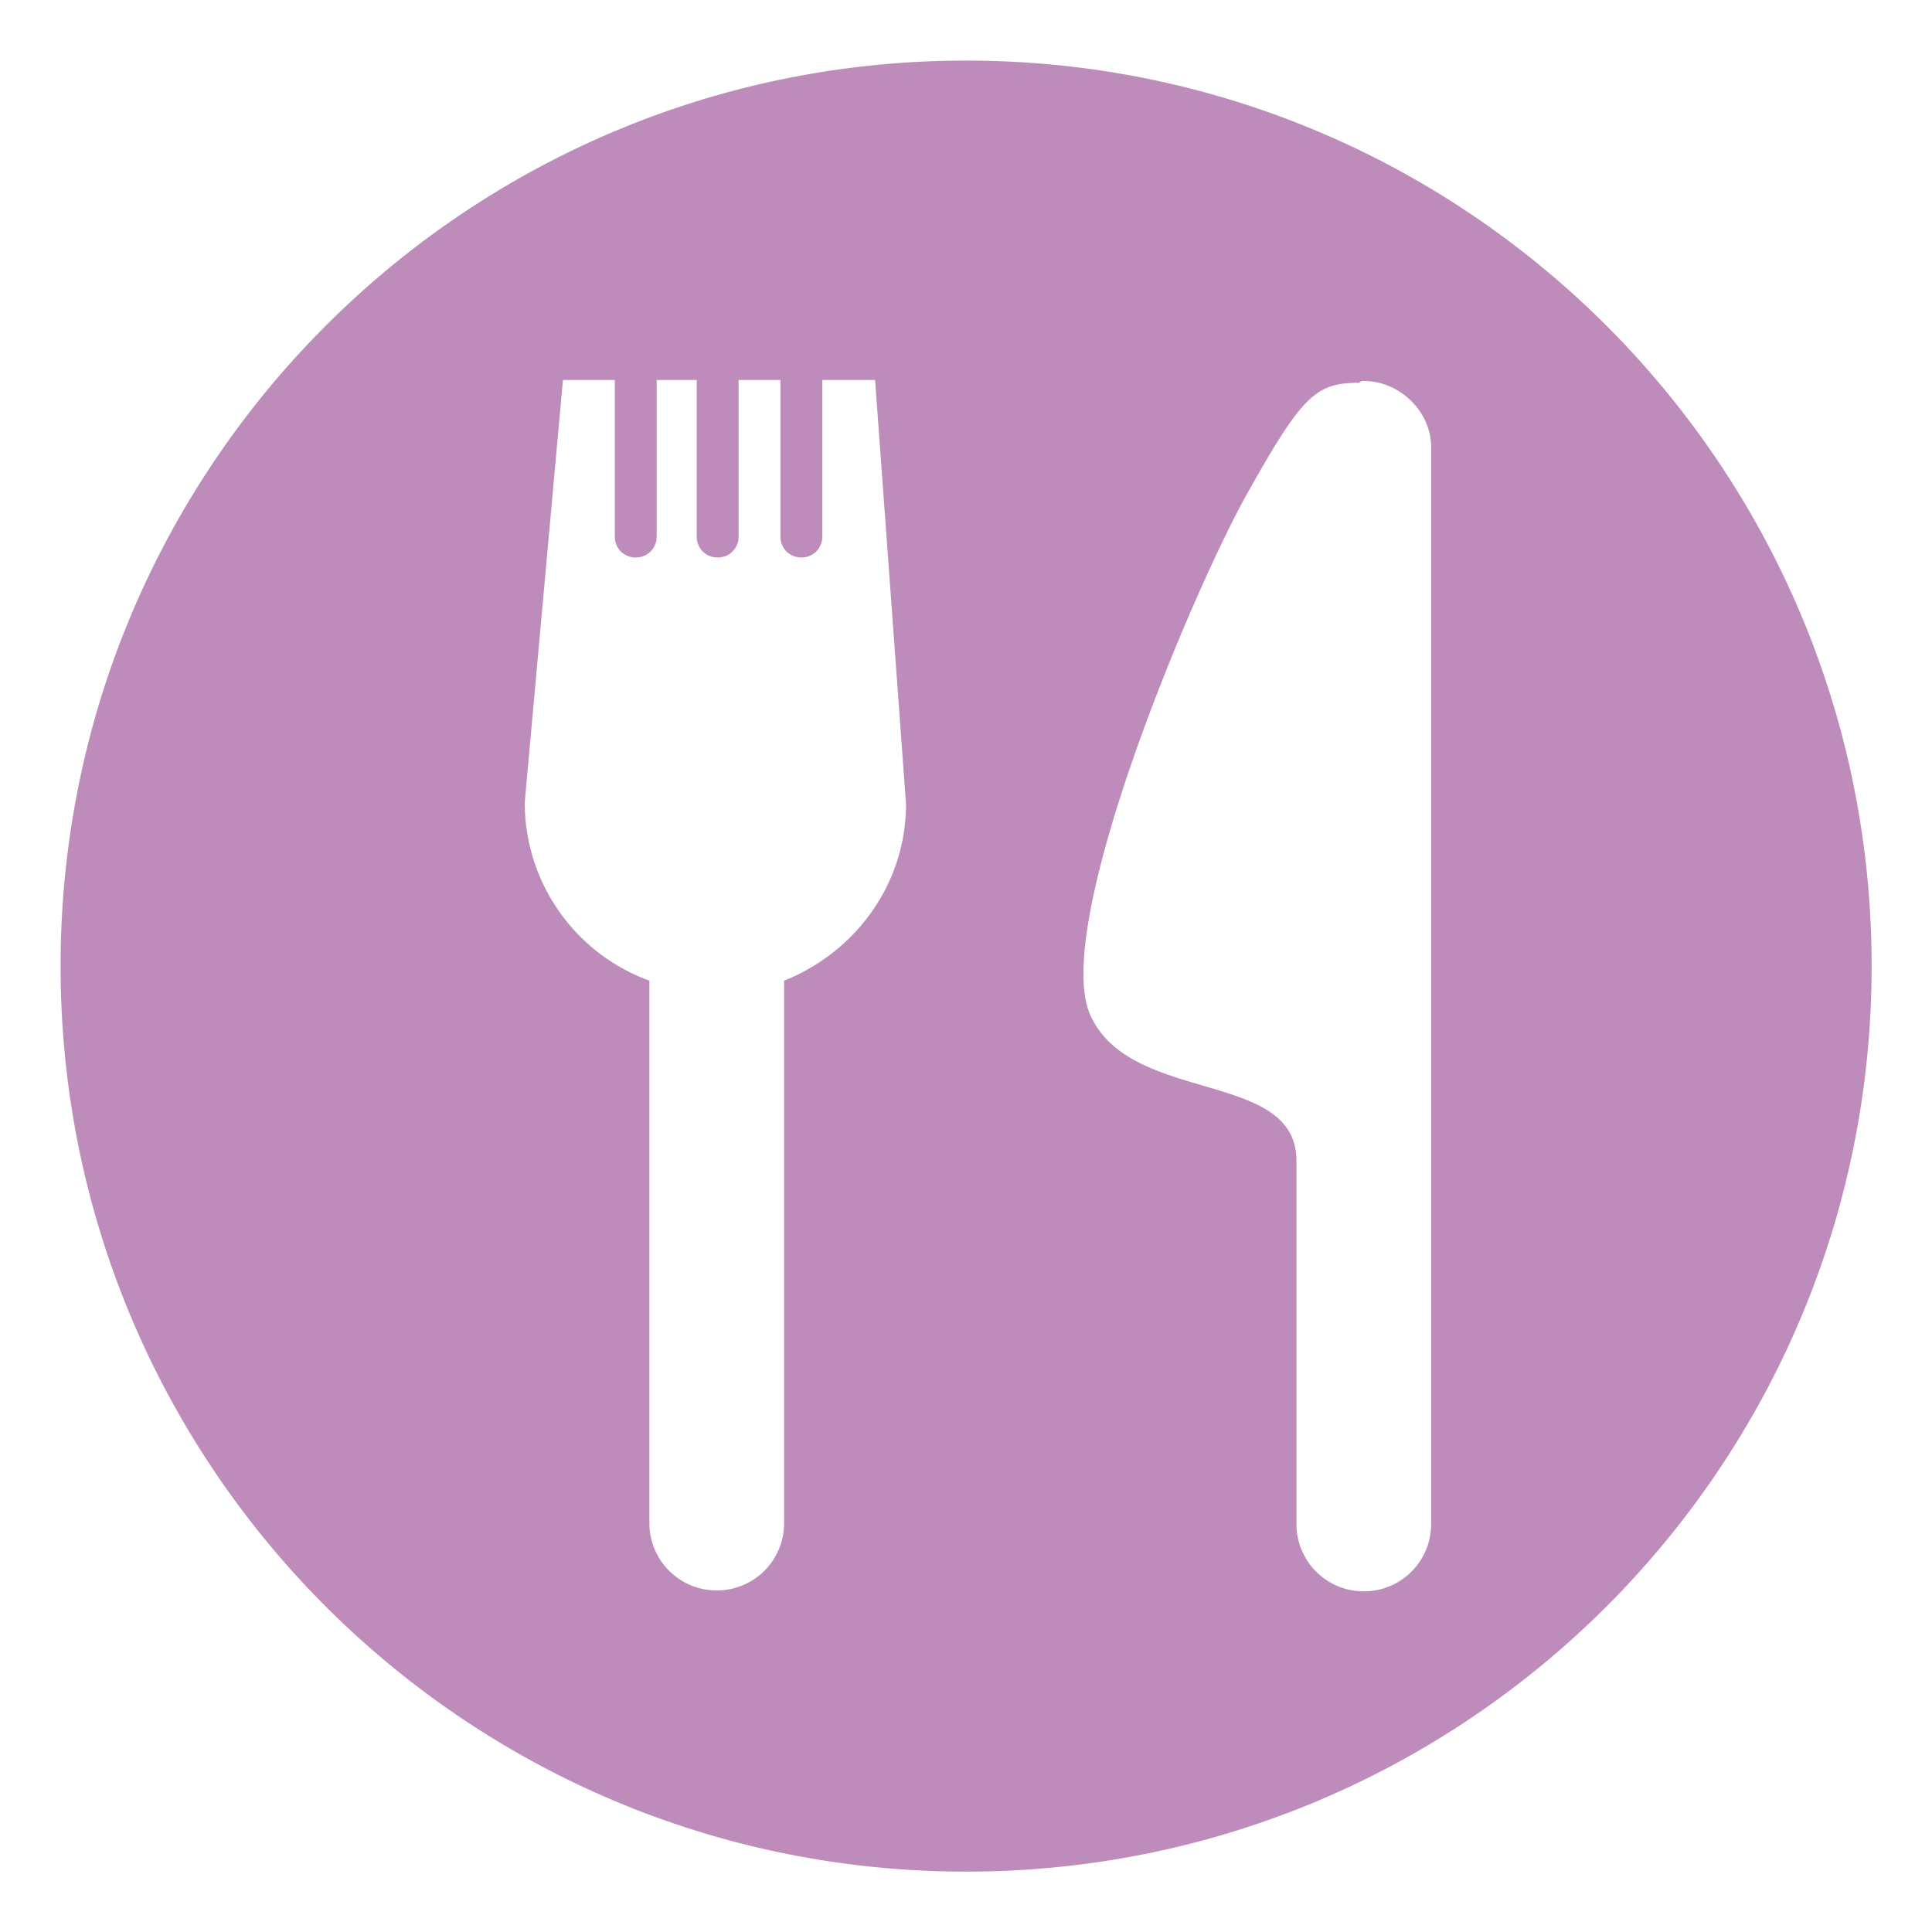<?xml version="1.0" standalone="no"?><!DOCTYPE svg PUBLIC "-//W3C//DTD SVG 1.1//EN" "http://www.w3.org/Graphics/SVG/1.1/DTD/svg11.dtd"><svg t="1640410782517" class="icon" viewBox="0 0 1024 1024" version="1.1" xmlns="http://www.w3.org/2000/svg" p-id="2531" xmlns:xlink="http://www.w3.org/1999/xlink" width="200" height="200"><defs><style type="text/css"></style></defs><path d="M512.056 32.112c-265.177 0-479.944 214.767-479.944 479.944 0 265.185 214.767 479.944 479.944 479.944 265.185 0 479.944-214.759 479.944-479.944 0-265.177-214.759-479.944-479.944-479.944zM415.587 519.783v287.486a35.612 35.612 0 0 1-35.692 35.692 35.612 35.612 0 0 1-35.7-35.692v-287.486a100.548 100.548 0 0 1-66.08-94.549L298.369 201.42h27.493v82.966c0 6.271 4.823 11.095 11.095 11.095s11.095-4.823 11.095-11.095V201.42h21.222v82.966c0 6.271 4.823 11.095 11.095 11.095s11.095-4.823 11.095-11.095V201.42h22.189v82.966c0 6.271 4.823 11.095 11.095 11.095 6.263 0 11.087-4.823 11.087-11.095V201.42h27.981l16.398 224.774c0 42.451-27.013 78.631-64.632 93.581z m342.952 287.966a35.612 35.612 0 0 1-35.692 35.692 35.612 35.612 0 0 1-35.692-35.692v-192.458c0-48.234-85.862-29.909-108.531-75.735-23.637-44.859 54.986-230.085 83.446-279.767 28.461-50.642 35.692-56.913 58.361-56.913 0.968-0.96 1.448-0.96 2.416-0.96 18.814 0 35.692 15.918 35.692 35.204V807.749z" fill="#bd8cbb" p-id="2532"></path></svg>